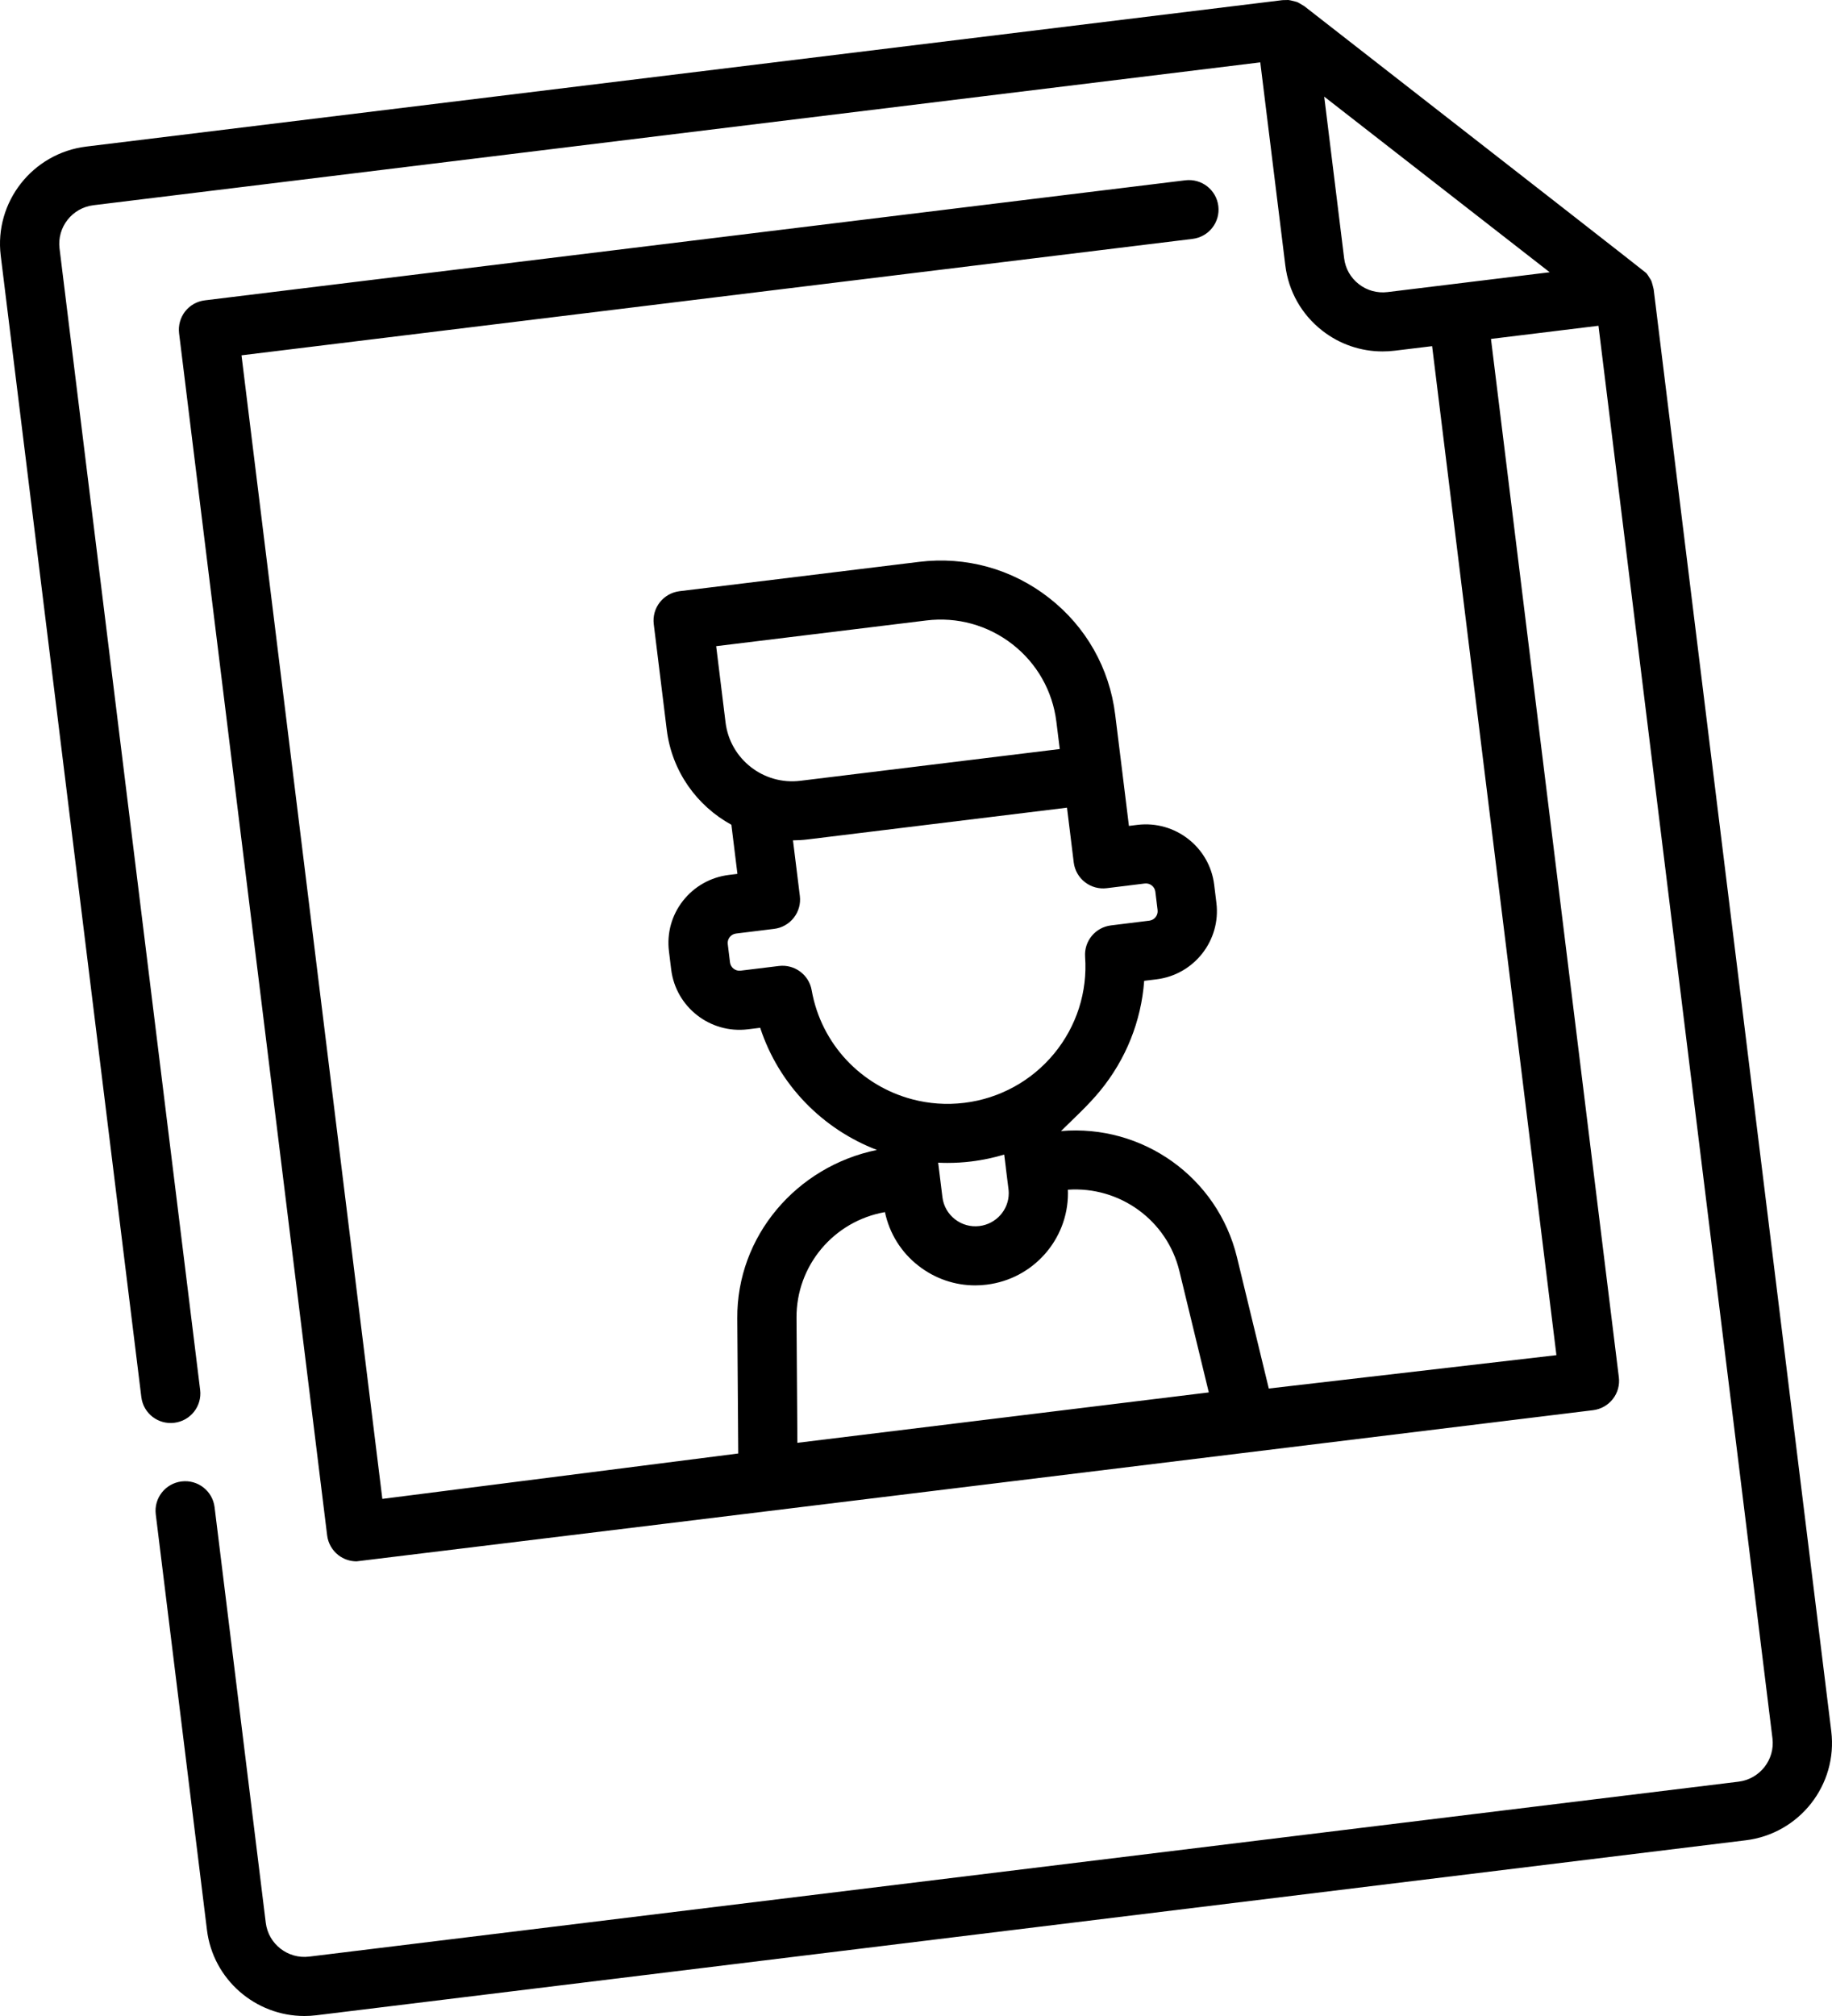 <?xml version="1.0" encoding="UTF-8"?>
<svg width="40px" height="44px" viewBox="0 0 40 44" version="1.1" xmlns="http://www.w3.org/2000/svg" xmlns:xlink="http://www.w3.org/1999/xlink">
    <!-- Generator: Sketch 50.2 (55047) - http://www.bohemiancoding.com/sketch -->
    <title>secretariat</title>
    <desc>Created with Sketch.</desc>
    <defs></defs>
    <g id="Web-new" stroke="none" stroke-width="1" fill="none" fill-rule="evenodd">
        <g id="Home" transform="translate(-530, -370)" fill="#000000">
            <g id="Group-5" transform="translate(417, 331)">
                <g id="secretariat" transform="translate(113, 39)">
                    <path d="M39.984,37.784 L36.106,6.313 C36.07,6.163 36.059,6.138 36.047,6.113 C35.978,5.999 35.96,5.978 35.941,5.957 C35.918,5.933 33.43,3.992 28.479,0.135 C28.364,0.064 28.339,0.051 28.313,0.042 C28.184,0.007 28.157,0.003 28.129,0 C28.016,0.002 28.009,0.002 28.002,0.003 L1.883,3.199 C0.71,3.343 -0.128,4.411 0.016,5.58 L3.086,30.492 C3.129,30.846 3.451,31.097 3.806,31.053 C4.161,31.01 4.413,30.689 4.37,30.335 L1.3,5.423 C1.243,4.959 1.575,4.536 2.041,4.479 L27.517,1.361 L28.064,5.794 C28.134,6.36 28.42,6.865 28.871,7.217 C29.252,7.514 29.711,7.67 30.187,7.67 C30.276,7.67 30.364,7.665 30.453,7.654 L31.269,7.555 L33.983,29.577 L27.703,30.305 L27.008,27.44 C26.585,25.696 24.948,24.532 23.166,24.686 C23.473,24.384 23.763,24.12 24.015,23.814 C24.584,23.123 24.918,22.285 24.982,21.407 L25.252,21.374 C26.073,21.273 26.659,20.525 26.559,19.706 L26.51,19.306 C26.408,18.488 25.658,17.904 24.836,18.003 L24.649,18.026 L24.502,16.831 C24.501,16.829 24.451,16.418 24.349,15.596 C24.224,14.581 23.71,13.675 22.901,13.046 C22.093,12.416 21.086,12.138 20.067,12.263 L14.837,12.903 C14.667,12.924 14.512,13.011 14.406,13.146 C14.301,13.28 14.253,13.451 14.274,13.621 L14.558,15.928 C14.67,16.838 15.219,17.59 15.969,18.001 L16.101,19.073 L15.913,19.096 C15.516,19.145 15.161,19.345 14.913,19.659 C14.666,19.974 14.557,20.366 14.606,20.763 L14.655,21.162 C14.757,21.982 15.508,22.566 16.329,22.465 L16.598,22.432 C17.007,23.679 17.961,24.644 19.147,25.098 C17.391,25.457 16.084,26.981 16.098,28.774 L16.119,31.723 L8.348,32.714 L5.273,7.755 L26.038,5.214 C26.392,5.171 26.645,4.85 26.601,4.496 C26.557,4.143 26.236,3.892 25.88,3.935 L4.474,6.555 C4.303,6.575 4.148,6.662 4.042,6.797 C3.937,6.932 3.89,7.103 3.91,7.273 L7.143,33.511 C7.164,33.681 7.252,33.835 7.387,33.941 C7.502,34.03 7.642,34.077 7.785,34.077 C7.803,34.077 16.802,32.978 34.783,30.778 C34.953,30.757 35.108,30.67 35.214,30.535 C35.32,30.401 35.367,30.229 35.346,30.06 L32.554,7.397 L34.901,7.11 L38.7,37.941 C38.757,38.405 38.425,38.828 37.959,38.886 L6.75,42.704 C6.286,42.761 5.86,42.43 5.803,41.966 L4.685,32.894 C4.641,32.541 4.32,32.289 3.964,32.333 C3.61,32.376 3.357,32.698 3.401,33.051 L4.519,42.124 C4.652,43.205 5.579,44 6.645,44 C6.732,44 6.82,43.995 6.908,43.984 L38.117,40.165 C39.29,40.022 40.128,38.954 39.984,37.784 Z M15.842,15.77 L15.637,14.103 L20.225,13.542 C20.901,13.459 21.568,13.644 22.105,14.061 C22.641,14.479 22.982,15.08 23.065,15.753 L23.139,16.348 L17.475,17.041 C16.673,17.14 15.941,16.569 15.842,15.77 Z M17.722,21.612 C17.663,21.273 17.347,21.041 17.006,21.083 L16.171,21.185 C16.057,21.199 15.953,21.118 15.939,21.005 L15.89,20.605 C15.876,20.492 15.957,20.389 16.071,20.375 L16.901,20.273 C17.071,20.253 17.226,20.165 17.332,20.03 C17.437,19.896 17.485,19.725 17.464,19.555 L17.314,18.341 C17.42,18.34 17.526,18.334 17.633,18.321 L23.297,17.628 L23.444,18.823 C23.465,18.993 23.552,19.148 23.688,19.253 C23.823,19.359 23.995,19.406 24.165,19.385 L24.993,19.283 C25.108,19.268 25.212,19.35 25.226,19.463 L25.275,19.862 C25.289,19.976 25.208,20.08 25.094,20.094 L24.259,20.197 C23.917,20.238 23.668,20.539 23.692,20.881 C23.747,21.649 23.506,22.4 23.015,22.996 C22.77,23.293 22.474,23.537 22.145,23.718 C21.807,23.904 21.441,24.023 21.055,24.07 C20.662,24.118 20.277,24.088 19.916,23.992 C18.813,23.701 17.931,22.796 17.722,21.612 Z M22.025,26.042 C22.025,26.406 21.75,26.714 21.385,26.759 C21.193,26.782 21.004,26.73 20.851,26.611 C20.698,26.492 20.6,26.321 20.577,26.129 L20.484,25.376 C20.55,25.379 20.616,25.381 20.683,25.381 C20.858,25.381 21.035,25.371 21.212,25.349 C21.456,25.319 21.694,25.268 21.926,25.199 L21.96,25.472 C21.96,25.475 21.96,25.478 21.961,25.48 C21.961,25.482 21.961,25.485 21.961,25.487 L22.019,25.951 C22.023,25.983 22.025,26.012 22.025,26.042 Z M17.41,31.49 L17.391,28.765 C17.383,27.623 18.204,26.651 19.322,26.455 C19.42,26.92 19.675,27.332 20.055,27.627 C20.414,27.906 20.845,28.054 21.292,28.054 C21.376,28.054 21.46,28.049 21.544,28.038 C22.556,27.914 23.318,27.056 23.318,26.042 C23.318,26.017 23.317,25.992 23.316,25.966 C24.447,25.887 25.482,26.632 25.751,27.742 L26.393,30.39 L17.41,31.49 Z M31.76,6.196 C31.754,6.196 31.266,6.256 30.295,6.375 C30.07,6.402 29.847,6.341 29.668,6.201 C29.489,6.062 29.375,5.861 29.348,5.637 L28.913,2.109 L31.374,4.025 L33.836,5.942 L31.76,6.196 Z" id="Fill-1"></path>
                </g>
            </g>
        </g>
    </g>
</svg>